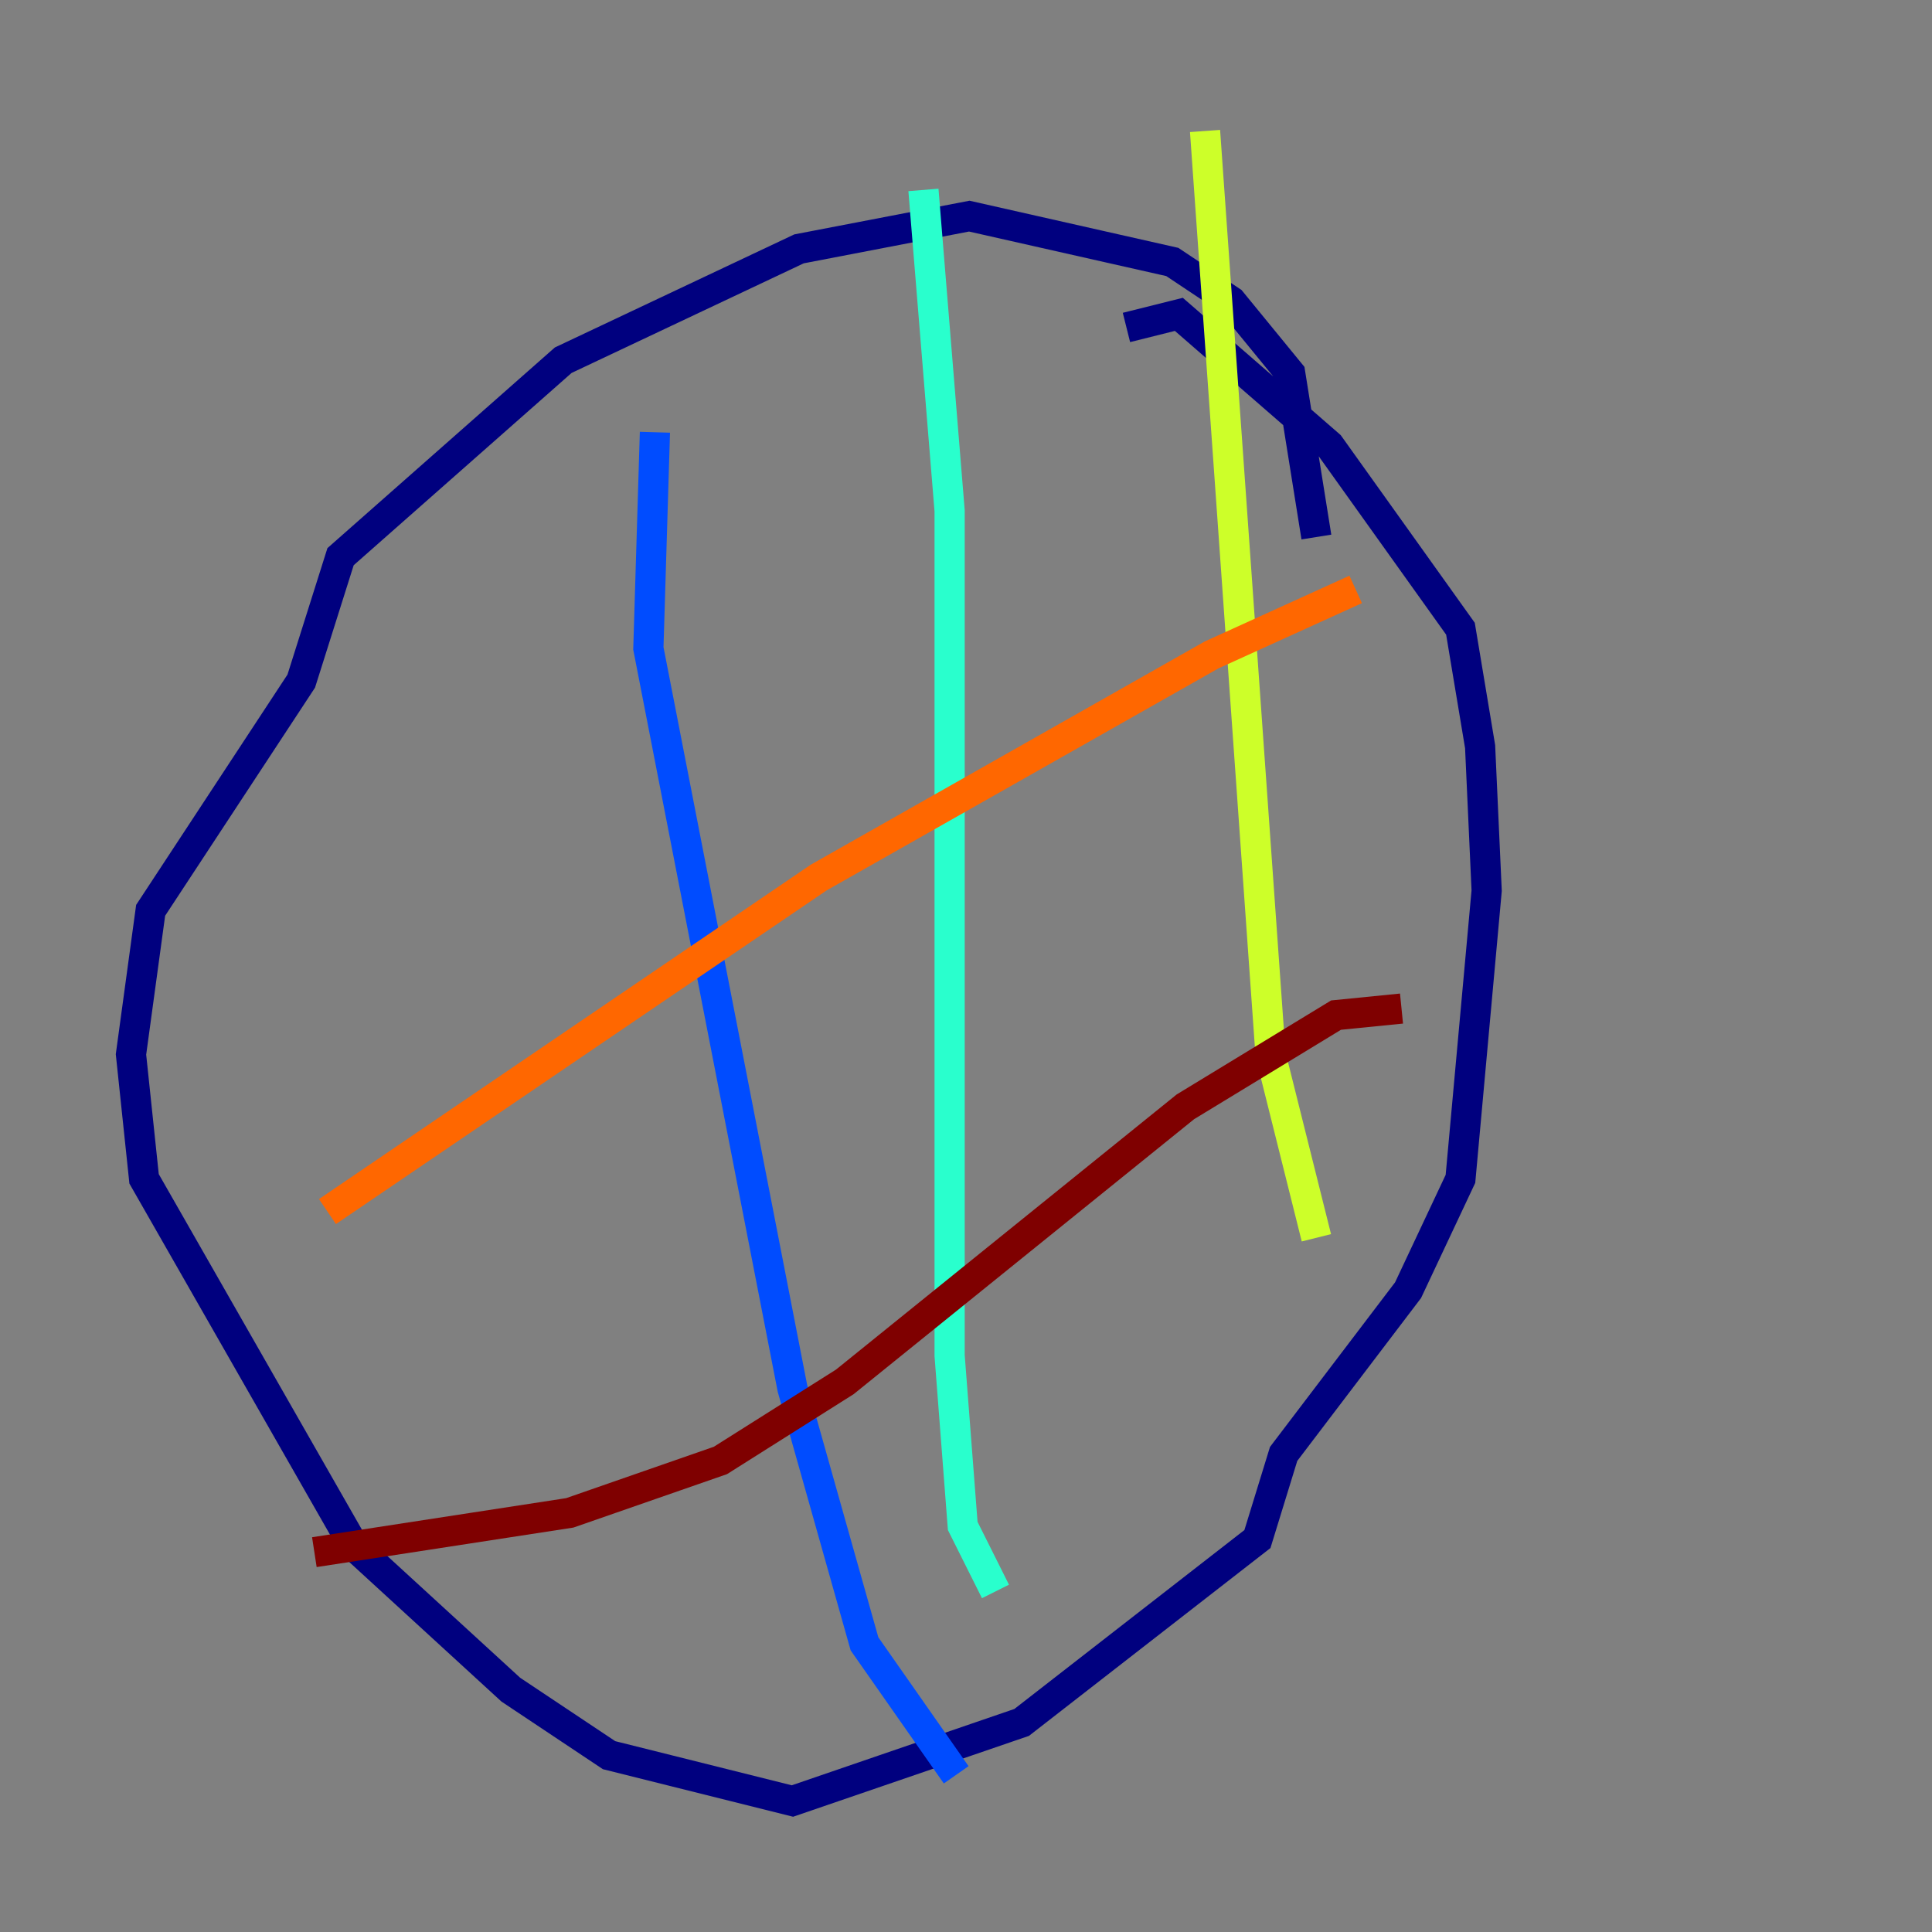 <?xml version="1.0" encoding="utf-8" ?>
<svg baseProfile="tiny" height="128" version="1.2" viewBox="0,0,128,128" width="128" xmlns="http://www.w3.org/2000/svg" xmlns:ev="http://www.w3.org/2001/xml-events" xmlns:xlink="http://www.w3.org/1999/xlink"><rect x="0" y="0" width="128" height="128" fill="#808080" stroke="none"/><defs /><polyline fill="none" points="87.214,35.58 85.478,24.732 81.573,19.959 77.668,17.356 64.217,14.319 52.936,16.488 37.315,23.864 22.563,36.881 19.959,45.125 9.98,60.312 8.678,69.858 9.546,78.102 23.43,102.4 33.844,111.946 40.352,116.285 52.502,119.322 67.688,114.115 83.308,101.966 85.044,96.325 93.288,85.478 96.759,78.102 98.495,59.01 98.061,49.464 96.759,41.654 88.081,29.505 78.102,20.827 74.63,21.695" stroke="#00007f" stroke-width="2" /><polyline fill="none" points="43.39,28.637 42.956,42.956 52.502,91.986 57.275,108.909 63.349,117.586" stroke="#004cff" stroke-width="2" /><polyline fill="none" points="61.18,12.583 62.915,33.844 62.915,89.817 63.783,101.098 65.953,105.437" stroke="#29ffcd" stroke-width="2" /><polyline fill="none" points="79.837,8.678 84.176,69.858 87.214,82.007" stroke="#cdff29" stroke-width="2" /><polyline fill="none" points="21.695,80.271 54.237,58.142 80.271,43.39 89.817,39.051" stroke="#ff6700" stroke-width="2" /><polyline fill="none" points="20.827,102.834 37.749,100.231 47.729,96.759 55.973,91.552 78.536,73.329 88.515,67.254 92.854,66.82" stroke="#7f0000" stroke-width="2" /></svg>